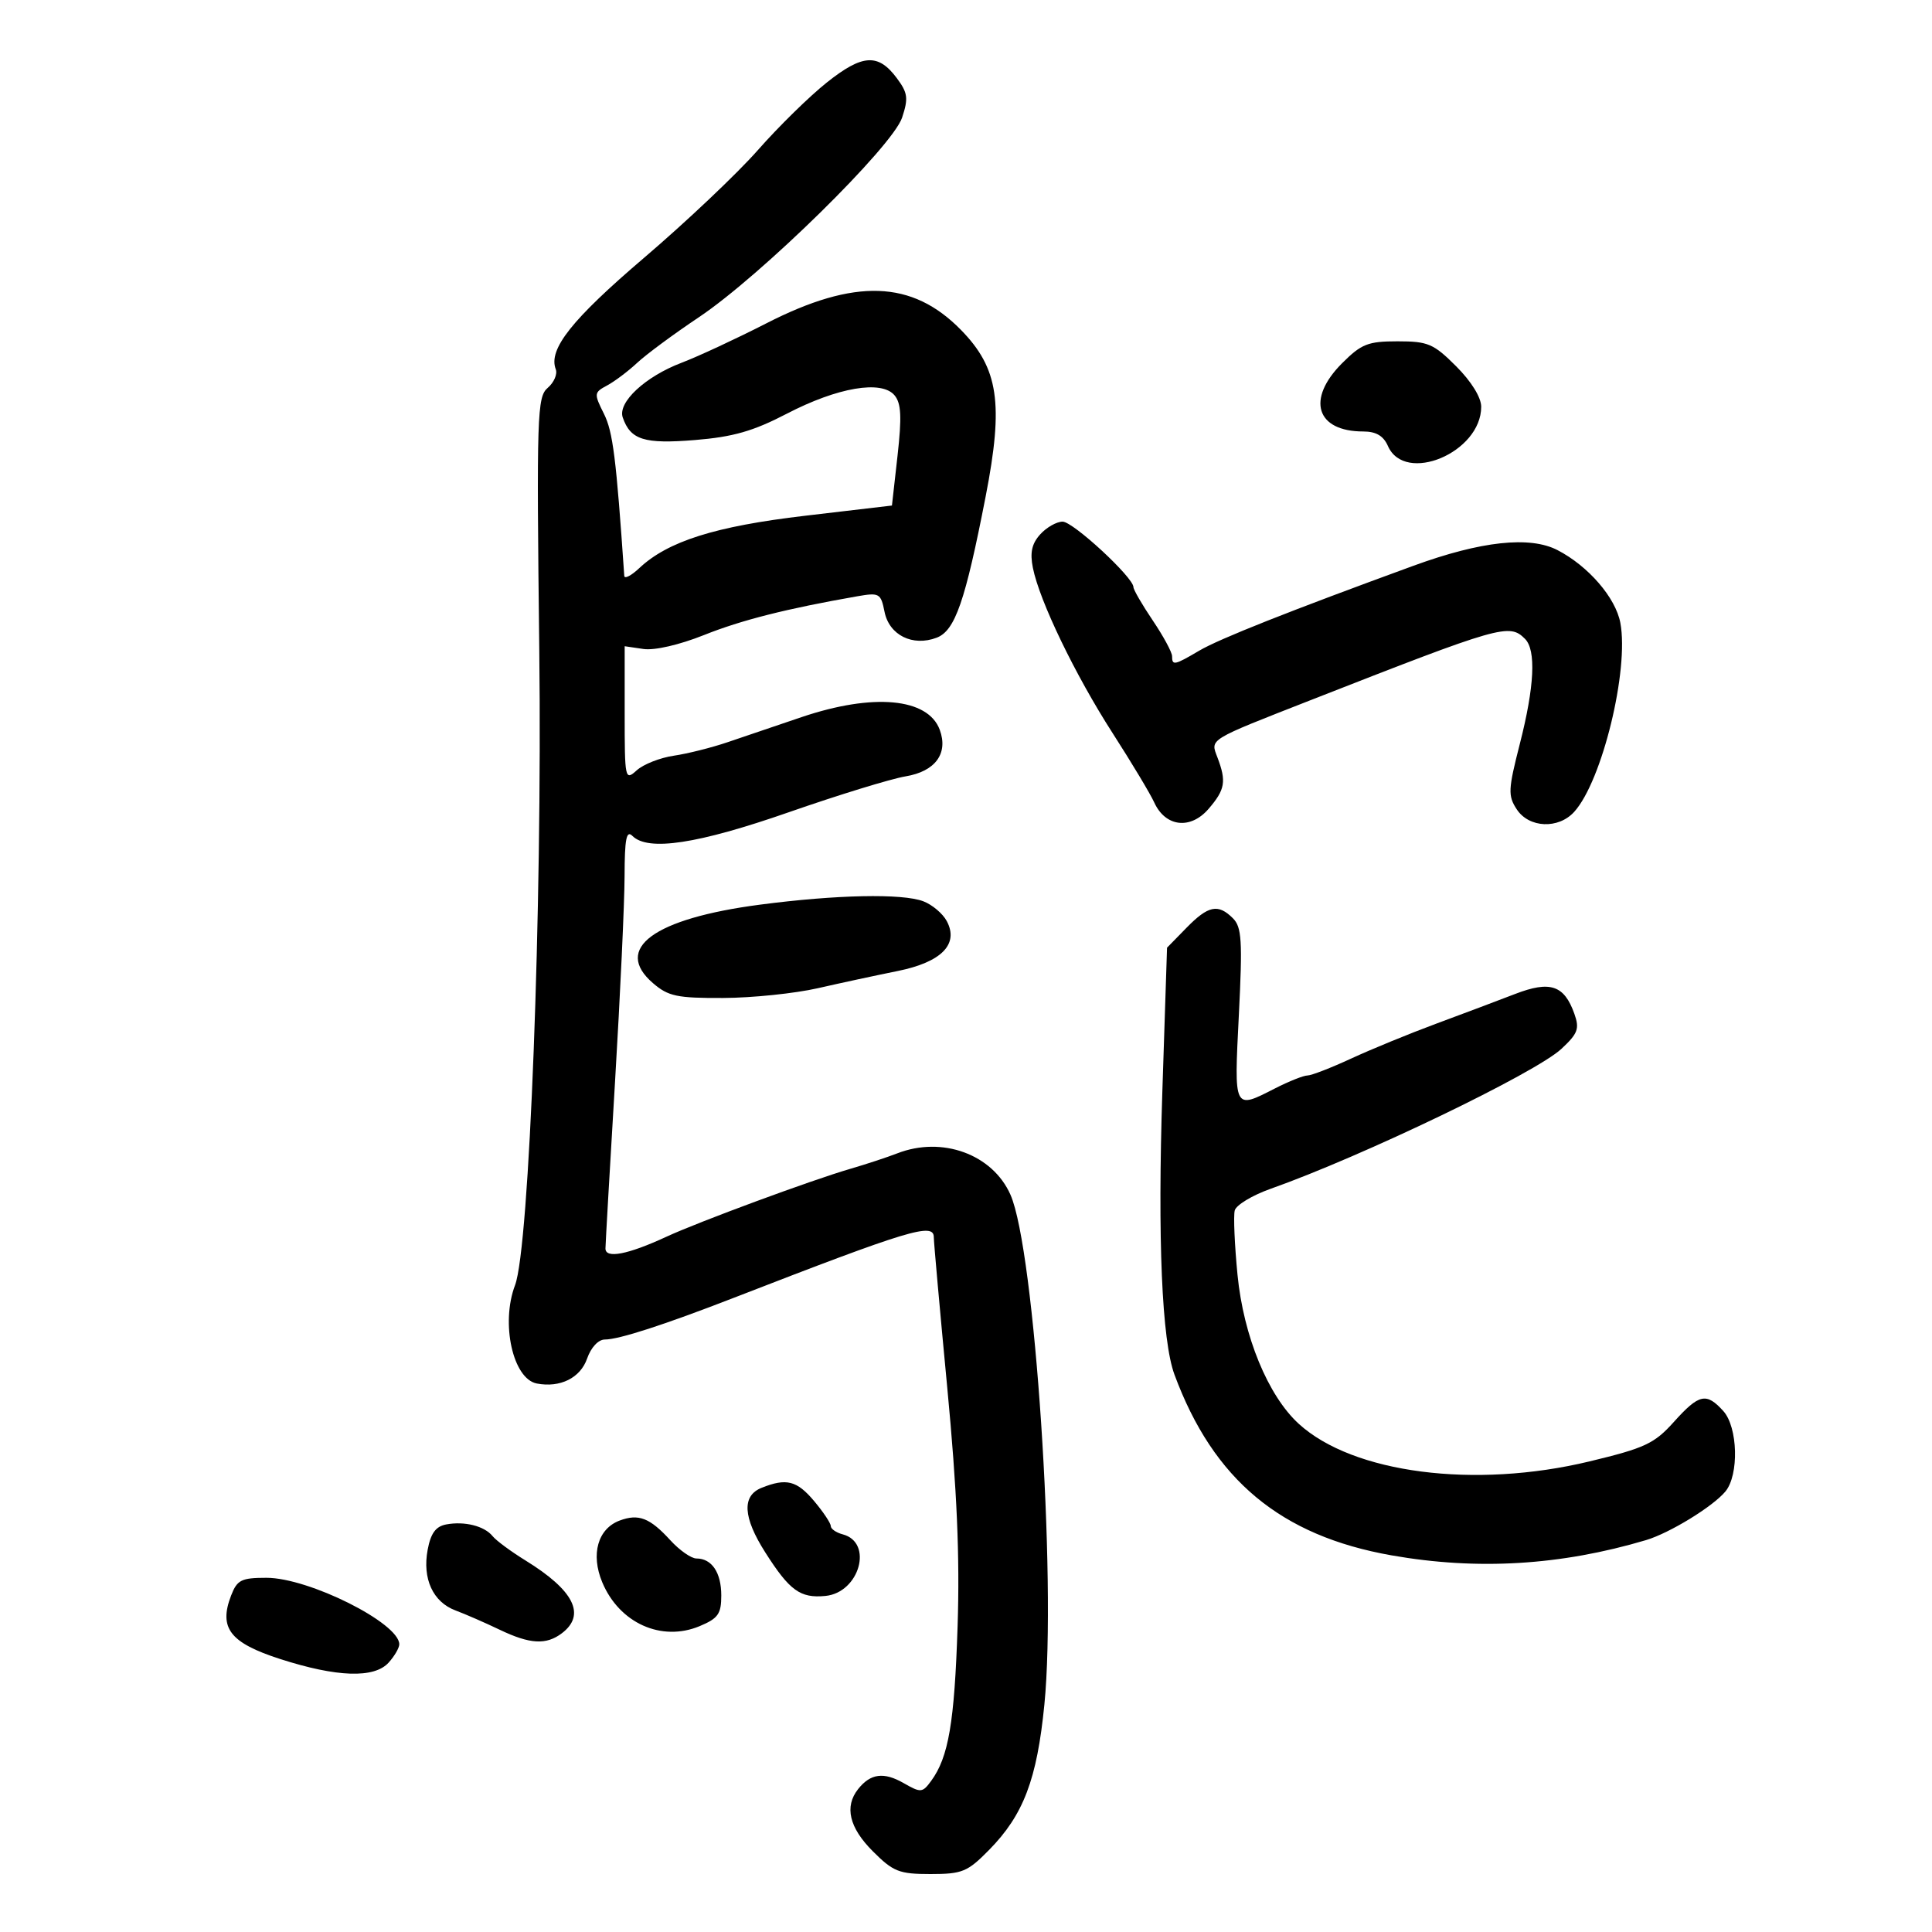 <svg xmlns="http://www.w3.org/2000/svg" width="300" height="300" viewBox="0 0 300 300" version="1.1">
	<path d="M 128.403 12.797 C 125.706 14.939, 120.885 19.666, 117.689 23.299 C 114.494 26.933, 106.550 34.452, 100.037 40.009 C 88.771 49.622, 85.110 54.239, 86.298 57.335 C 86.588 58.089, 86.027 59.389, 85.053 60.223 C 83.398 61.640, 83.311 64.337, 83.741 101.120 C 84.210 141.201, 82.201 193.710, 79.975 199.566 C 77.727 205.479, 79.639 214.114, 83.354 214.830 C 86.972 215.526, 90.114 213.971, 91.162 210.965 C 91.769 209.225, 92.908 208, 93.920 208 C 96.094 208, 103.096 205.734, 114 201.502 C 141.213 190.940, 145 189.794, 145 192.119 C 145 192.872, 145.941 203.391, 147.092 215.494 C 148.602 231.384, 149.048 241.669, 148.696 252.500 C 148.209 267.482, 147.289 272.863, 144.584 276.546 C 143.231 278.388, 142.986 278.407, 140.324 276.883 C 137.234 275.113, 135.173 275.382, 133.250 277.806 C 131.090 280.530, 131.861 283.795, 135.533 287.467 C 138.708 290.642, 139.616 291, 144.485 291 C 149.424 291, 150.230 290.668, 153.591 287.250 C 158.926 281.824, 161.025 276.298, 162.173 264.663 C 164.084 245.272, 160.675 194.040, 156.905 185.519 C 154.125 179.233, 146.299 176.376, 139.315 179.097 C 137.767 179.700, 134.475 180.784, 132 181.505 C 125.995 183.255, 108.497 189.717, 103.500 192.031 C 97.487 194.815, 93.997 195.487, 94.016 193.858 C 94.025 193.111, 94.693 181.475, 95.500 168 C 96.307 154.525, 96.975 140.147, 96.984 136.050 C 96.996 130.256, 97.267 128.867, 98.200 129.800 C 100.627 132.227, 108.324 131.061, 122.500 126.118 C 130.200 123.434, 138.354 120.929, 140.619 120.553 C 145.237 119.786, 147.282 116.994, 145.921 113.315 C 144.093 108.375, 135.581 107.597, 124.465 111.354 C 120.634 112.649, 115.475 114.399, 113 115.243 C 110.525 116.087, 106.757 117.034, 104.626 117.346 C 102.495 117.659, 99.908 118.678, 98.876 119.612 C 97.053 121.262, 97 121.016, 97 110.828 L 97 100.346 99.918 100.775 C 101.634 101.026, 105.508 100.134, 109.323 98.608 C 115.122 96.288, 122.150 94.511, 133.121 92.591 C 136.542 91.993, 136.775 92.125, 137.349 94.995 C 138.076 98.629, 141.717 100.438, 145.448 99.020 C 148.303 97.934, 149.876 93.397, 153.054 77.079 C 155.868 62.635, 155.058 57.190, 149.213 51.225 C 141.621 43.478, 132.736 43.179, 119 50.207 C 114.325 52.599, 108.402 55.353, 105.837 56.328 C 100.195 58.471, 95.888 62.477, 96.700 64.826 C 97.904 68.305, 100.034 68.971, 107.906 68.329 C 113.846 67.844, 116.954 66.954, 122.177 64.240 C 130.056 60.146, 136.908 58.979, 138.909 61.390 C 139.939 62.631, 140.043 64.743, 139.370 70.747 L 138.500 78.500 125 80.087 C 111.047 81.727, 103.708 84.047, 99.262 88.223 C 98.018 89.392, 96.972 89.933, 96.937 89.424 C 95.682 71.091, 95.174 67.045, 93.775 64.245 C 92.212 61.118, 92.231 60.947, 94.267 59.857 C 95.433 59.233, 97.537 57.650, 98.943 56.338 C 100.349 55.026, 104.650 51.847, 108.500 49.274 C 118.134 42.836, 138.603 22.733, 140.079 18.260 C 141.072 15.252, 140.961 14.424, 139.263 12.141 C 136.372 8.253, 133.935 8.400, 128.403 12.797 M 208.400 56.400 C 202.807 61.993, 204.364 67, 211.697 67 C 213.671 67, 214.824 67.680, 215.513 69.250 C 218.148 75.256, 230 70.274, 230 63.160 C 230 61.711, 228.466 59.231, 226.118 56.882 C 222.600 53.365, 221.745 53, 217.018 53 C 212.417 53, 211.398 53.402, 208.400 56.400 M 161.525 82.973 C 160.216 84.419, 159.912 85.808, 160.386 88.178 C 161.414 93.320, 166.949 104.794, 172.759 113.829 C 175.705 118.410, 178.616 123.259, 179.229 124.603 C 180.964 128.411, 184.856 128.869, 187.671 125.596 C 190.245 122.604, 190.460 121.341, 189.036 117.595 C 187.941 114.716, 187.464 115.009, 203.500 108.725 C 233.149 97.106, 234.360 96.760, 236.800 99.200 C 238.551 100.951, 238.273 106.615, 235.997 115.511 C 234.182 122.610, 234.137 123.560, 235.520 125.671 C 237.425 128.578, 241.989 128.775, 244.448 126.057 C 248.774 121.277, 252.980 104.035, 251.606 96.712 C 250.872 92.801, 246.631 87.895, 241.843 85.419 C 237.552 83.200, 229.966 84.023, 219.500 87.844 C 200.233 94.879, 189.322 99.203, 186.220 101.033 C 182.356 103.313, 182 103.385, 182 101.895 C 182 101.287, 180.650 98.790, 179 96.345 C 177.350 93.900, 176 91.570, 176 91.168 C 176 89.663, 166.631 81, 165.004 81 C 164.072 81, 162.507 81.888, 161.525 82.973 M 118 140.476 C 101.501 142.638, 95.158 147.299, 101.404 152.671 C 103.772 154.708, 105.139 154.996, 112.306 154.965 C 116.813 154.946, 123.425 154.262, 127 153.447 C 130.575 152.631, 136.135 151.434, 139.355 150.786 C 146.188 149.411, 148.938 146.621, 147.010 143.019 C 146.388 141.856, 144.751 140.476, 143.374 139.952 C 140.106 138.710, 129.867 138.921, 118 140.476 M 184.227 144.079 L 181.218 147.157 180.491 169.434 C 179.741 192.448, 180.412 208.153, 182.372 213.452 C 188.415 229.785, 198.870 238.487, 216.093 241.518 C 229.409 243.861, 242.345 243.086, 255.584 239.151 C 259.252 238.061, 265.968 233.948, 267.920 231.597 C 270.055 229.024, 269.862 221.611, 267.595 219.105 C 264.955 216.188, 263.836 216.435, 259.914 220.798 C 256.880 224.174, 255.422 224.855, 246.806 226.929 C 228.977 231.219, 210.079 228.773, 201.669 221.087 C 196.886 216.716, 193.091 207.483, 192.160 197.952 C 191.707 193.303, 191.512 188.808, 191.729 187.963 C 191.945 187.118, 194.457 185.600, 197.311 184.591 C 211.541 179.559, 238.434 166.616, 242.461 162.861 C 245.024 160.470, 245.292 159.739, 244.461 157.404 C 242.881 152.970, 240.699 152.246, 235.253 154.349 C 232.639 155.358, 227.125 157.434, 223 158.961 C 218.875 160.489, 212.941 162.923, 209.814 164.369 C 206.687 165.816, 203.631 167, 203.024 167 C 202.417 167, 200.156 167.900, 198 169 C 191.536 172.298, 191.622 172.471, 192.369 157.592 C 192.947 146.062, 192.819 143.961, 191.449 142.592 C 189.150 140.292, 187.622 140.607, 184.227 144.079 M 118.250 231.031 C 115.172 232.268, 115.365 235.611, 118.829 241.054 C 122.614 247.002, 124.261 248.195, 128.162 247.818 C 133.469 247.305, 135.658 239.508, 130.849 238.250 C 129.832 237.984, 129 237.404, 129 236.960 C 129 236.516, 127.835 234.769, 126.411 233.077 C 123.734 229.895, 122.098 229.485, 118.250 231.031 M 96.235 236.105 C 92.826 237.372, 91.700 241.346, 93.517 245.695 C 96.165 252.032, 102.713 254.983, 108.635 252.508 C 111.506 251.309, 112 250.610, 112 247.751 C 112 244.186, 110.532 242, 108.139 242 C 107.336 242, 105.513 240.726, 104.089 239.168 C 100.913 235.694, 99.169 235.014, 96.235 236.105 M 69.283 236.714 C 67.666 237.018, 66.888 238.081, 66.407 240.642 C 65.563 245.144, 67.223 248.759, 70.738 250.072 C 72.257 250.639, 75.330 251.980, 77.566 253.052 C 82.290 255.316, 84.810 255.460, 87.250 253.608 C 91.030 250.738, 89.134 246.952, 81.590 242.303 C 79.341 240.917, 77.048 239.222, 76.496 238.537 C 75.223 236.957, 72.139 236.177, 69.283 236.714 M 35.887 247.750 C 33.934 252.802, 35.706 255.097, 43.500 257.609 C 52.307 260.448, 58.110 260.641, 60.345 258.171 C 61.255 257.165, 62 255.885, 62 255.326 C 62 252.030, 47.966 245, 41.385 245 C 37.472 245, 36.826 245.323, 35.887 247.750" stroke="none" fill="black" fill-rule="evenodd"/>
</svg>